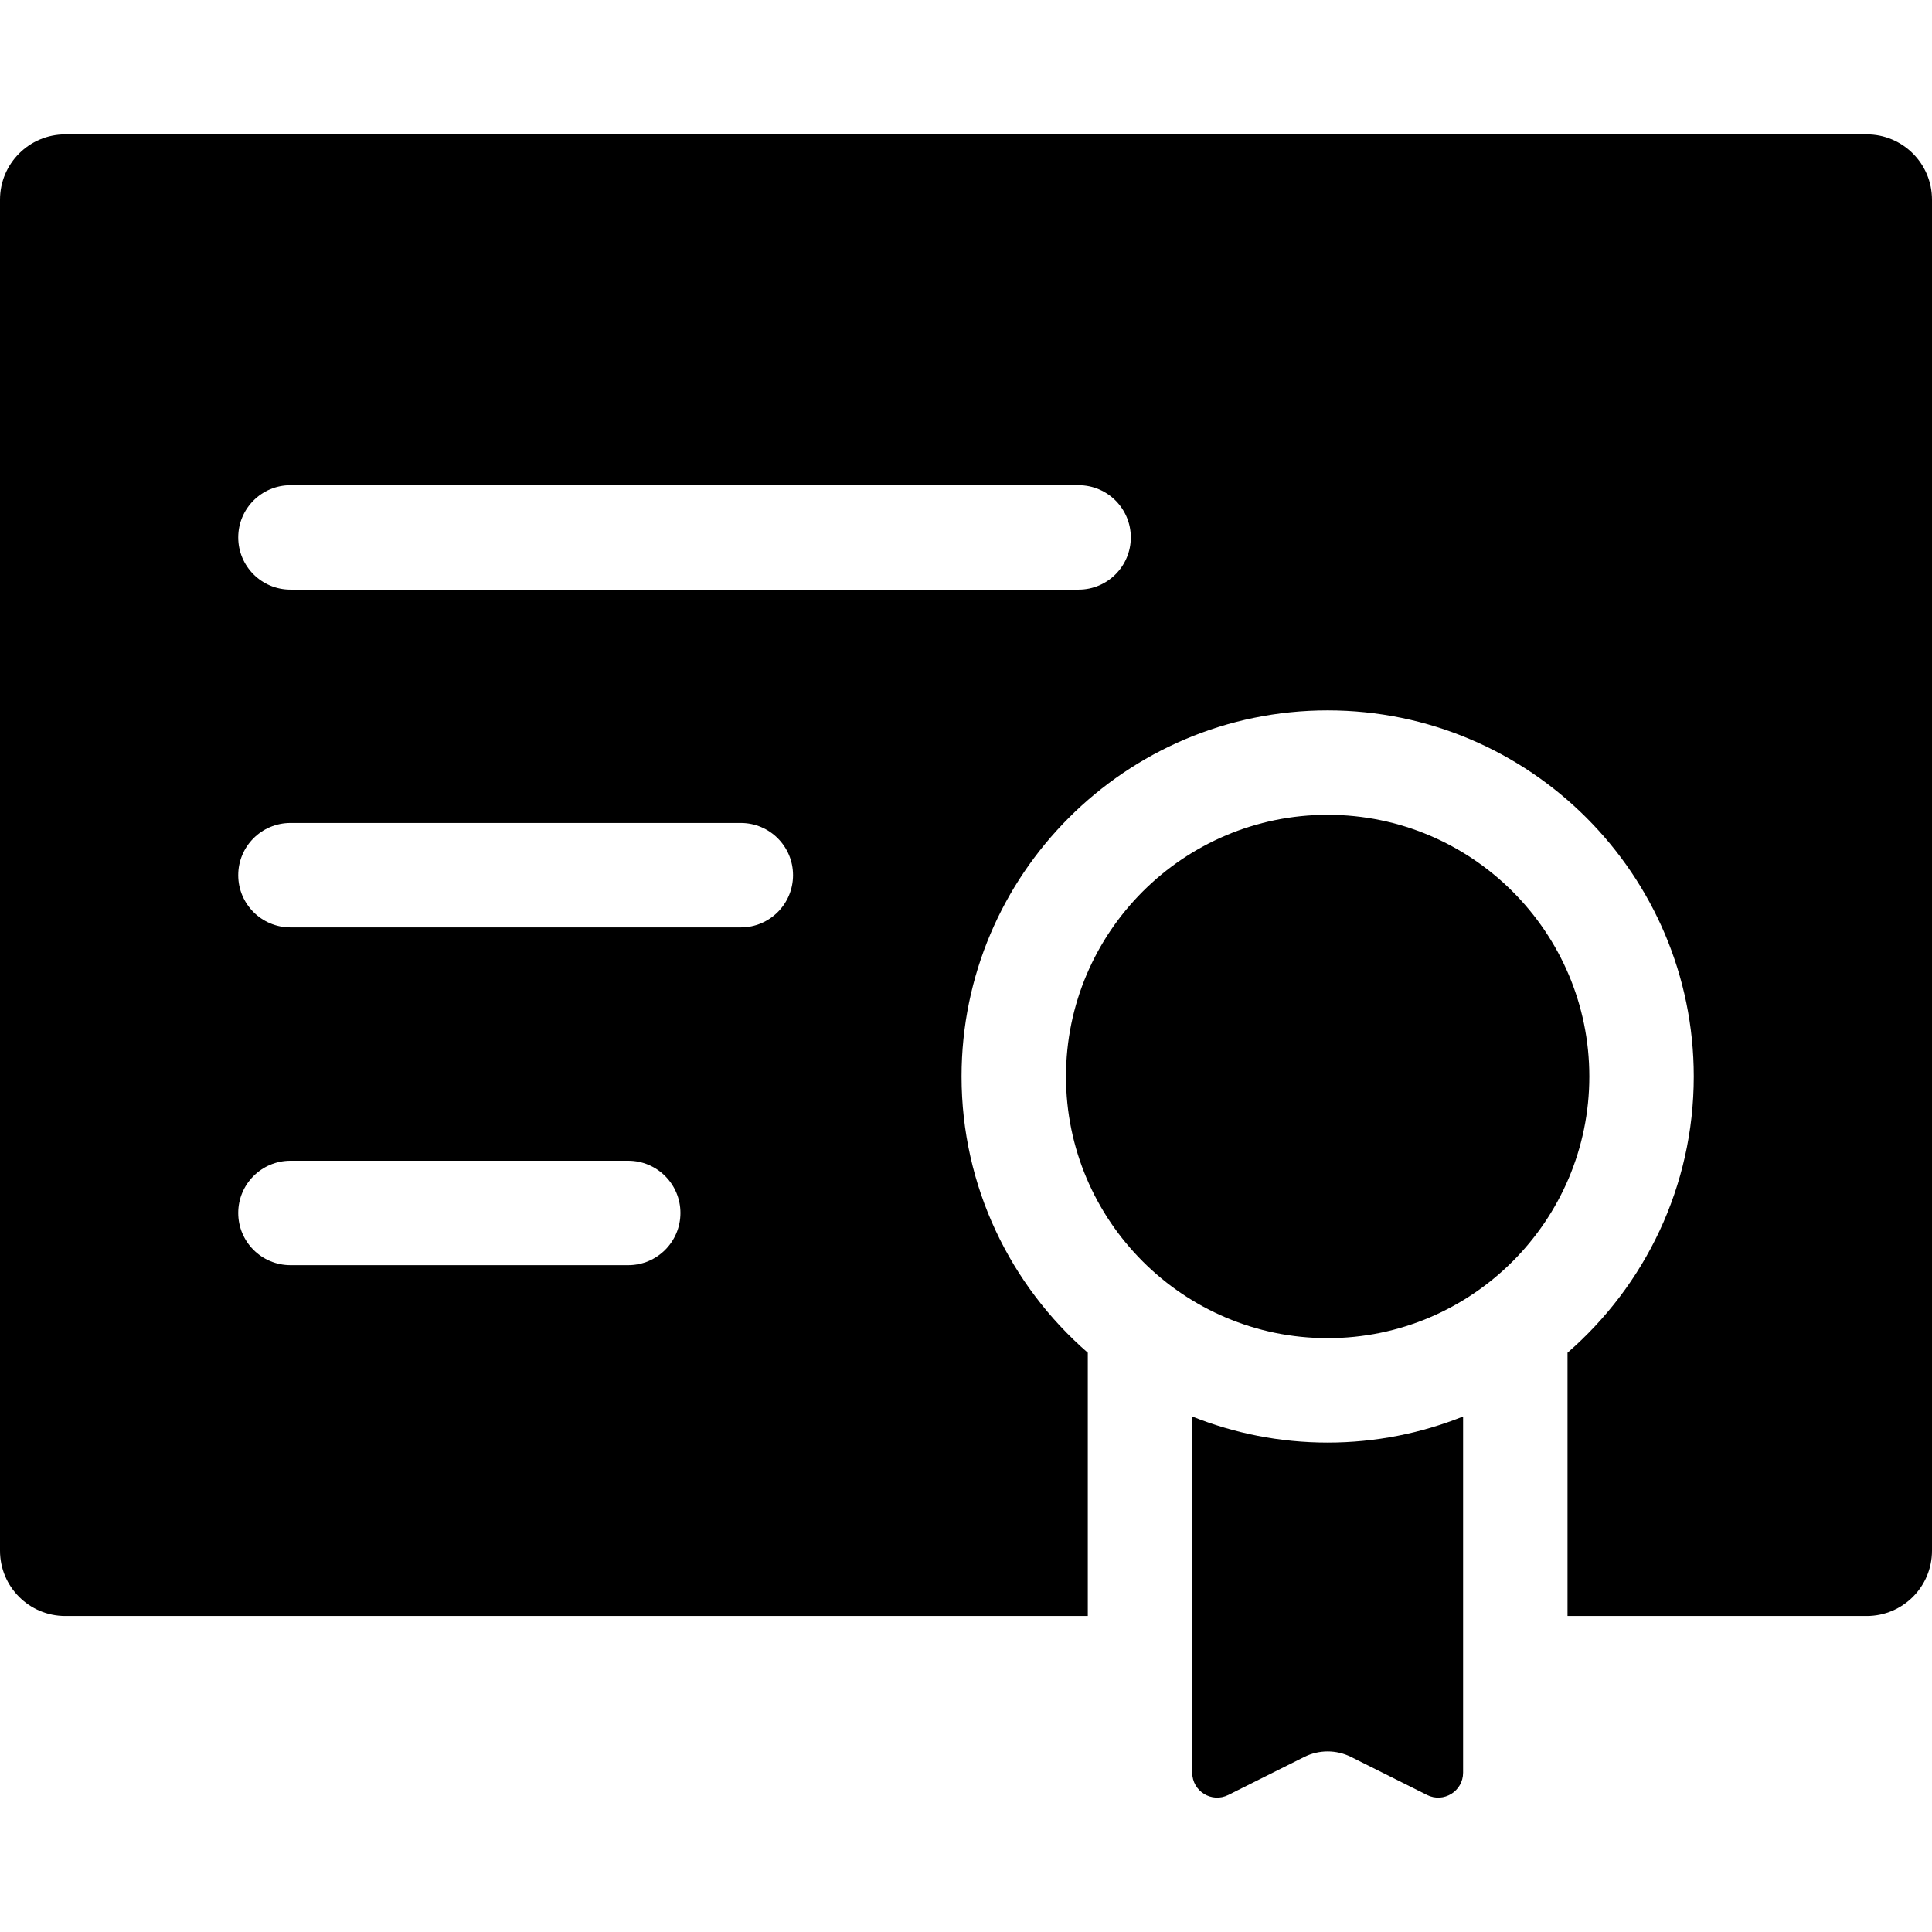 <?xml version="1.0" encoding="iso-8859-1"?>
<!-- Generator: Adobe Illustrator 18.0.0, SVG Export Plug-In . SVG Version: 6.00 Build 0)  -->
<!DOCTYPE svg PUBLIC "-//W3C//DTD SVG 1.1//EN" "http://www.w3.org/Graphics/SVG/1.1/DTD/svg11.dtd">
<svg version="1.1" id="Capa_1" xmlns="http://www.w3.org/2000/svg" xmlns:xlink="http://www.w3.org/1999/xlink" x="0px" y="0px"
	 viewBox="0 0 297 297" style="enable-background:new 0 0 297 297;" xml:space="preserve">
<g>
	<path d="M200.506,270.09c1.131-0.565,2.36-0.848,3.59-0.848c1.23,0,2.459,0.282,3.59,0.848l11.691,5.846
		c2.545,1.272,5.539-0.578,5.539-3.423v-54.757c-6.445,2.576-13.467,4.009-20.82,4.009c-7.354,0-14.375-1.432-20.82-4.009v54.757
		c0,2.845,2.994,4.695,5.539,3.423L200.506,270.09z"/>
	<path d="M204.096,125.258c-22.181,0-40.226,18.045-40.226,40.226s18.045,40.226,40.226,40.226
		c22.181,0,40.226-18.045,40.226-40.226S226.277,125.258,204.096,125.258z"/>
	<path d="M286.966,20.655H10.034C4.493,20.655,0,25.148,0,30.689v207.699c0,5.541,4.493,10.034,10.034,10.034h157.188v-40.475
		c-11.876-10.326-19.406-25.527-19.406-42.464c0-31.033,25.247-56.28,56.28-56.28s56.28,25.247,56.28,56.28
		c0,16.936-7.53,32.137-19.406,42.464v40.475h45.996c5.541,0,10.034-4.493,10.034-10.034V30.689
		C297,25.148,292.507,20.655,286.966,20.655z M96.575,194.491H44.65c-4.433,0-8.027-3.594-8.027-8.027s3.594-8.027,8.027-8.027
		h51.925c4.433,0,8.027,3.594,8.027,8.027S101.008,194.491,96.575,194.491z M113.883,142.566H44.65
		c-4.433,0-8.027-3.594-8.027-8.027c0-4.433,3.594-8.027,8.027-8.027h69.233c4.433,0,8.027,3.594,8.027,8.027
		C121.91,138.972,118.316,142.566,113.883,142.566z M165.808,90.641H44.65c-4.433,0-8.027-3.594-8.027-8.027
		s3.594-8.027,8.027-8.027h121.158c4.433,0,8.027,3.594,8.027,8.027S170.241,90.641,165.808,90.641z"/>
</g>
<g>
</g>
<g>
</g>
<g>
</g>
<g>
</g>
<g>
</g>
<g>
</g>
<g>
</g>
<g>
</g>
<g>
</g>
<g>
</g>
<g>
</g>
<g>
</g>
<g>
</g>
<g>
</g>
<g>
</g>
</svg>
